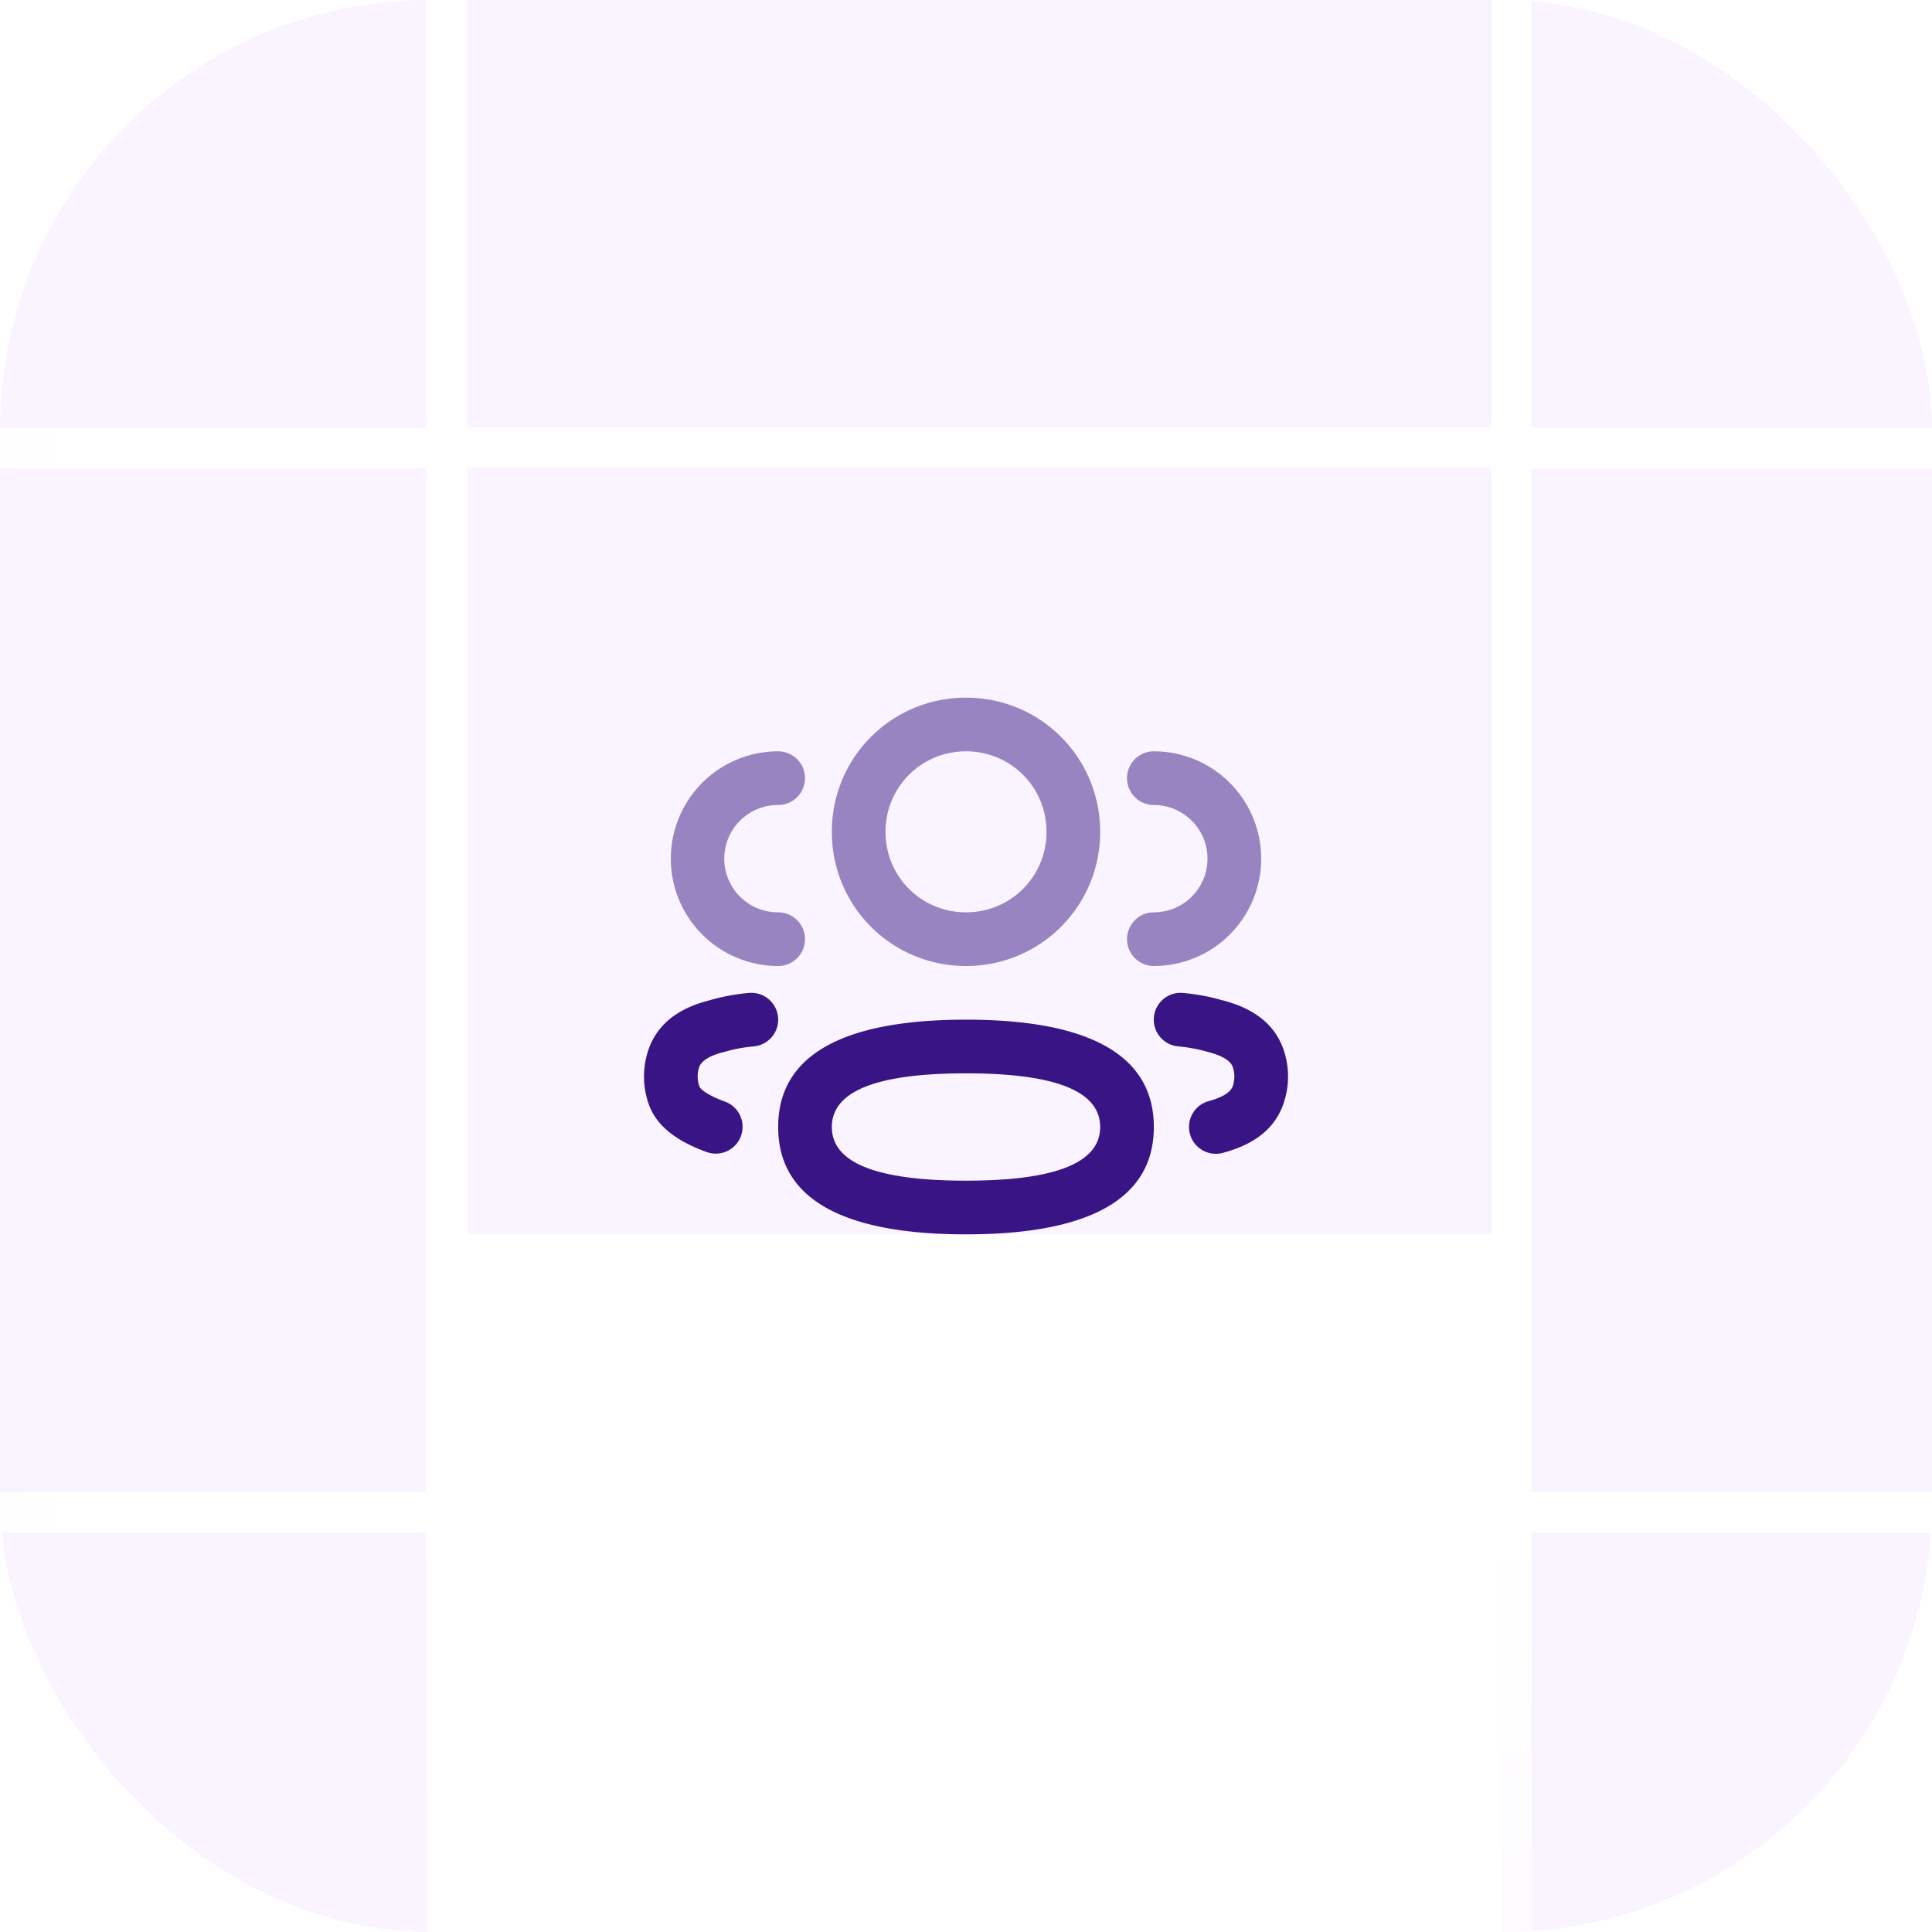 <svg width="72" height="72" fill="none" xmlns="http://www.w3.org/2000/svg"><g clip-path="url(#a)"><rect opacity=".2" width="72" height="72" rx="16" fill="#E4C9FF"/><path stroke="#fff" stroke-width="1.5" d="M16.664-23H56.33v39.673H16.664z"/><path d="M56.33 95.997V56.324H16.664v39.673" stroke="url(#b)" stroke-width="1.5"/><path stroke="#fff" stroke-width="1.5" d="M56.328 16.691h39.666v39.673H56.328z"/><path d="M-23 16.691h39.666v39.673H-23" stroke="url(#c)" stroke-width="1.5"/><g filter="url(#d)"><path fill="#fff" d="M16 16h40v41H16z"/></g><path fill-rule="evenodd" clip-rule="evenodd" d="M27.91 37.004a1 1 0 1 1 .18 1.992 5.831 5.831 0 0 0-.856.141l-.293.078c-.498.127-.798.322-.88.543a1.092 1.092 0 0 0 .002.726c.045.125.345.349.972.576a1 1 0 0 1-.681 1.88c-1.129-.408-1.877-.967-2.17-1.77a3.088 3.088 0 0 1 0-2.1c.334-.914 1.082-1.446 2.025-1.727l.204-.057a7.807 7.807 0 0 1 1.498-.282zM43.974 37l.116.004a7.83 7.83 0 0 1 1.186.198l.277.075c1.072.273 1.905.813 2.265 1.793a3.1 3.1 0 0 1 0 2.1c-.357.976-1.175 1.508-2.253 1.796a1 1 0 0 1-.517-1.932c.512-.137.811-.331.891-.55a1.1 1.1 0 0 0 0-.726c-.08-.221-.38-.416-.913-.552a5.809 5.809 0 0 0-1.114-.21A1 1 0 0 1 43.973 37zM36 38c-4.481 0-7 1.26-7 4s2.519 4 7 4 7-1.26 7-4-2.519-4-7-4zm0 2c3.519 0 5 .74 5 2s-1.481 2-5 2-5-.74-5-2 1.481-2 5-2z" fill="#391484"/><path fill-rule="evenodd" clip-rule="evenodd" d="M36 26c-2.772 0-5 2.227-5 5 0 2.772 2.227 5 5 5s5-2.228 5-5c0-2.773-2.228-5-5-5zm0 2c1.668 0 3 1.332 3 3s-1.332 3-3 3-3-1.332-3-3 1.332-3 3-3zm-7 0a1 1 0 1 1 0 2 2 2 0 0 0-.15 3.995L29 34a1 1 0 1 1 0 2 4 4 0 0 1 0-8zm14 0a4 4 0 0 1 0 8 1 1 0 0 1-.117-1.993L43 34a2 2 0 0 0 0-4 1 1 0 1 1 0-2z" fill="#391484" opacity=".5"/></g><defs><linearGradient id="b" x1="36.497" y1="56.324" x2="36.497" y2="95.997" gradientUnits="userSpaceOnUse"><stop stop-color="#fff"/><stop offset="1" stop-color="#fff" stop-opacity="0"/></linearGradient><linearGradient id="c" x1="2.772" y1="36.817" x2="-16" y2="36.817" gradientUnits="userSpaceOnUse"><stop stop-color="#fff"/><stop offset="1" stop-color="#fff" stop-opacity="0"/></linearGradient><clipPath id="a"><path fill="#fff" d="M0 0h72v72H0z"/></clipPath><filter id="d" x="-14" y="16" width="100" height="101" filterUnits="userSpaceOnUse" color-interpolation-filters="sRGB"><feFlood flood-opacity="0" result="BackgroundImageFix"/><feColorMatrix in="SourceAlpha" values="0 0 0 0 0 0 0 0 0 0 0 0 0 0 0 0 0 0 127 0" result="hardAlpha"/><feOffset dy="30"/><feGaussianBlur stdDeviation="15"/><feColorMatrix values="0 0 0 0 0.027 0 0 0 0 0.118 0 0 0 0 0.341 0 0 0 0.05 0"/><feBlend in2="BackgroundImageFix" result="effect1_dropShadow_3055_3207"/><feBlend in="SourceGraphic" in2="effect1_dropShadow_3055_3207" result="shape"/></filter></defs></svg>